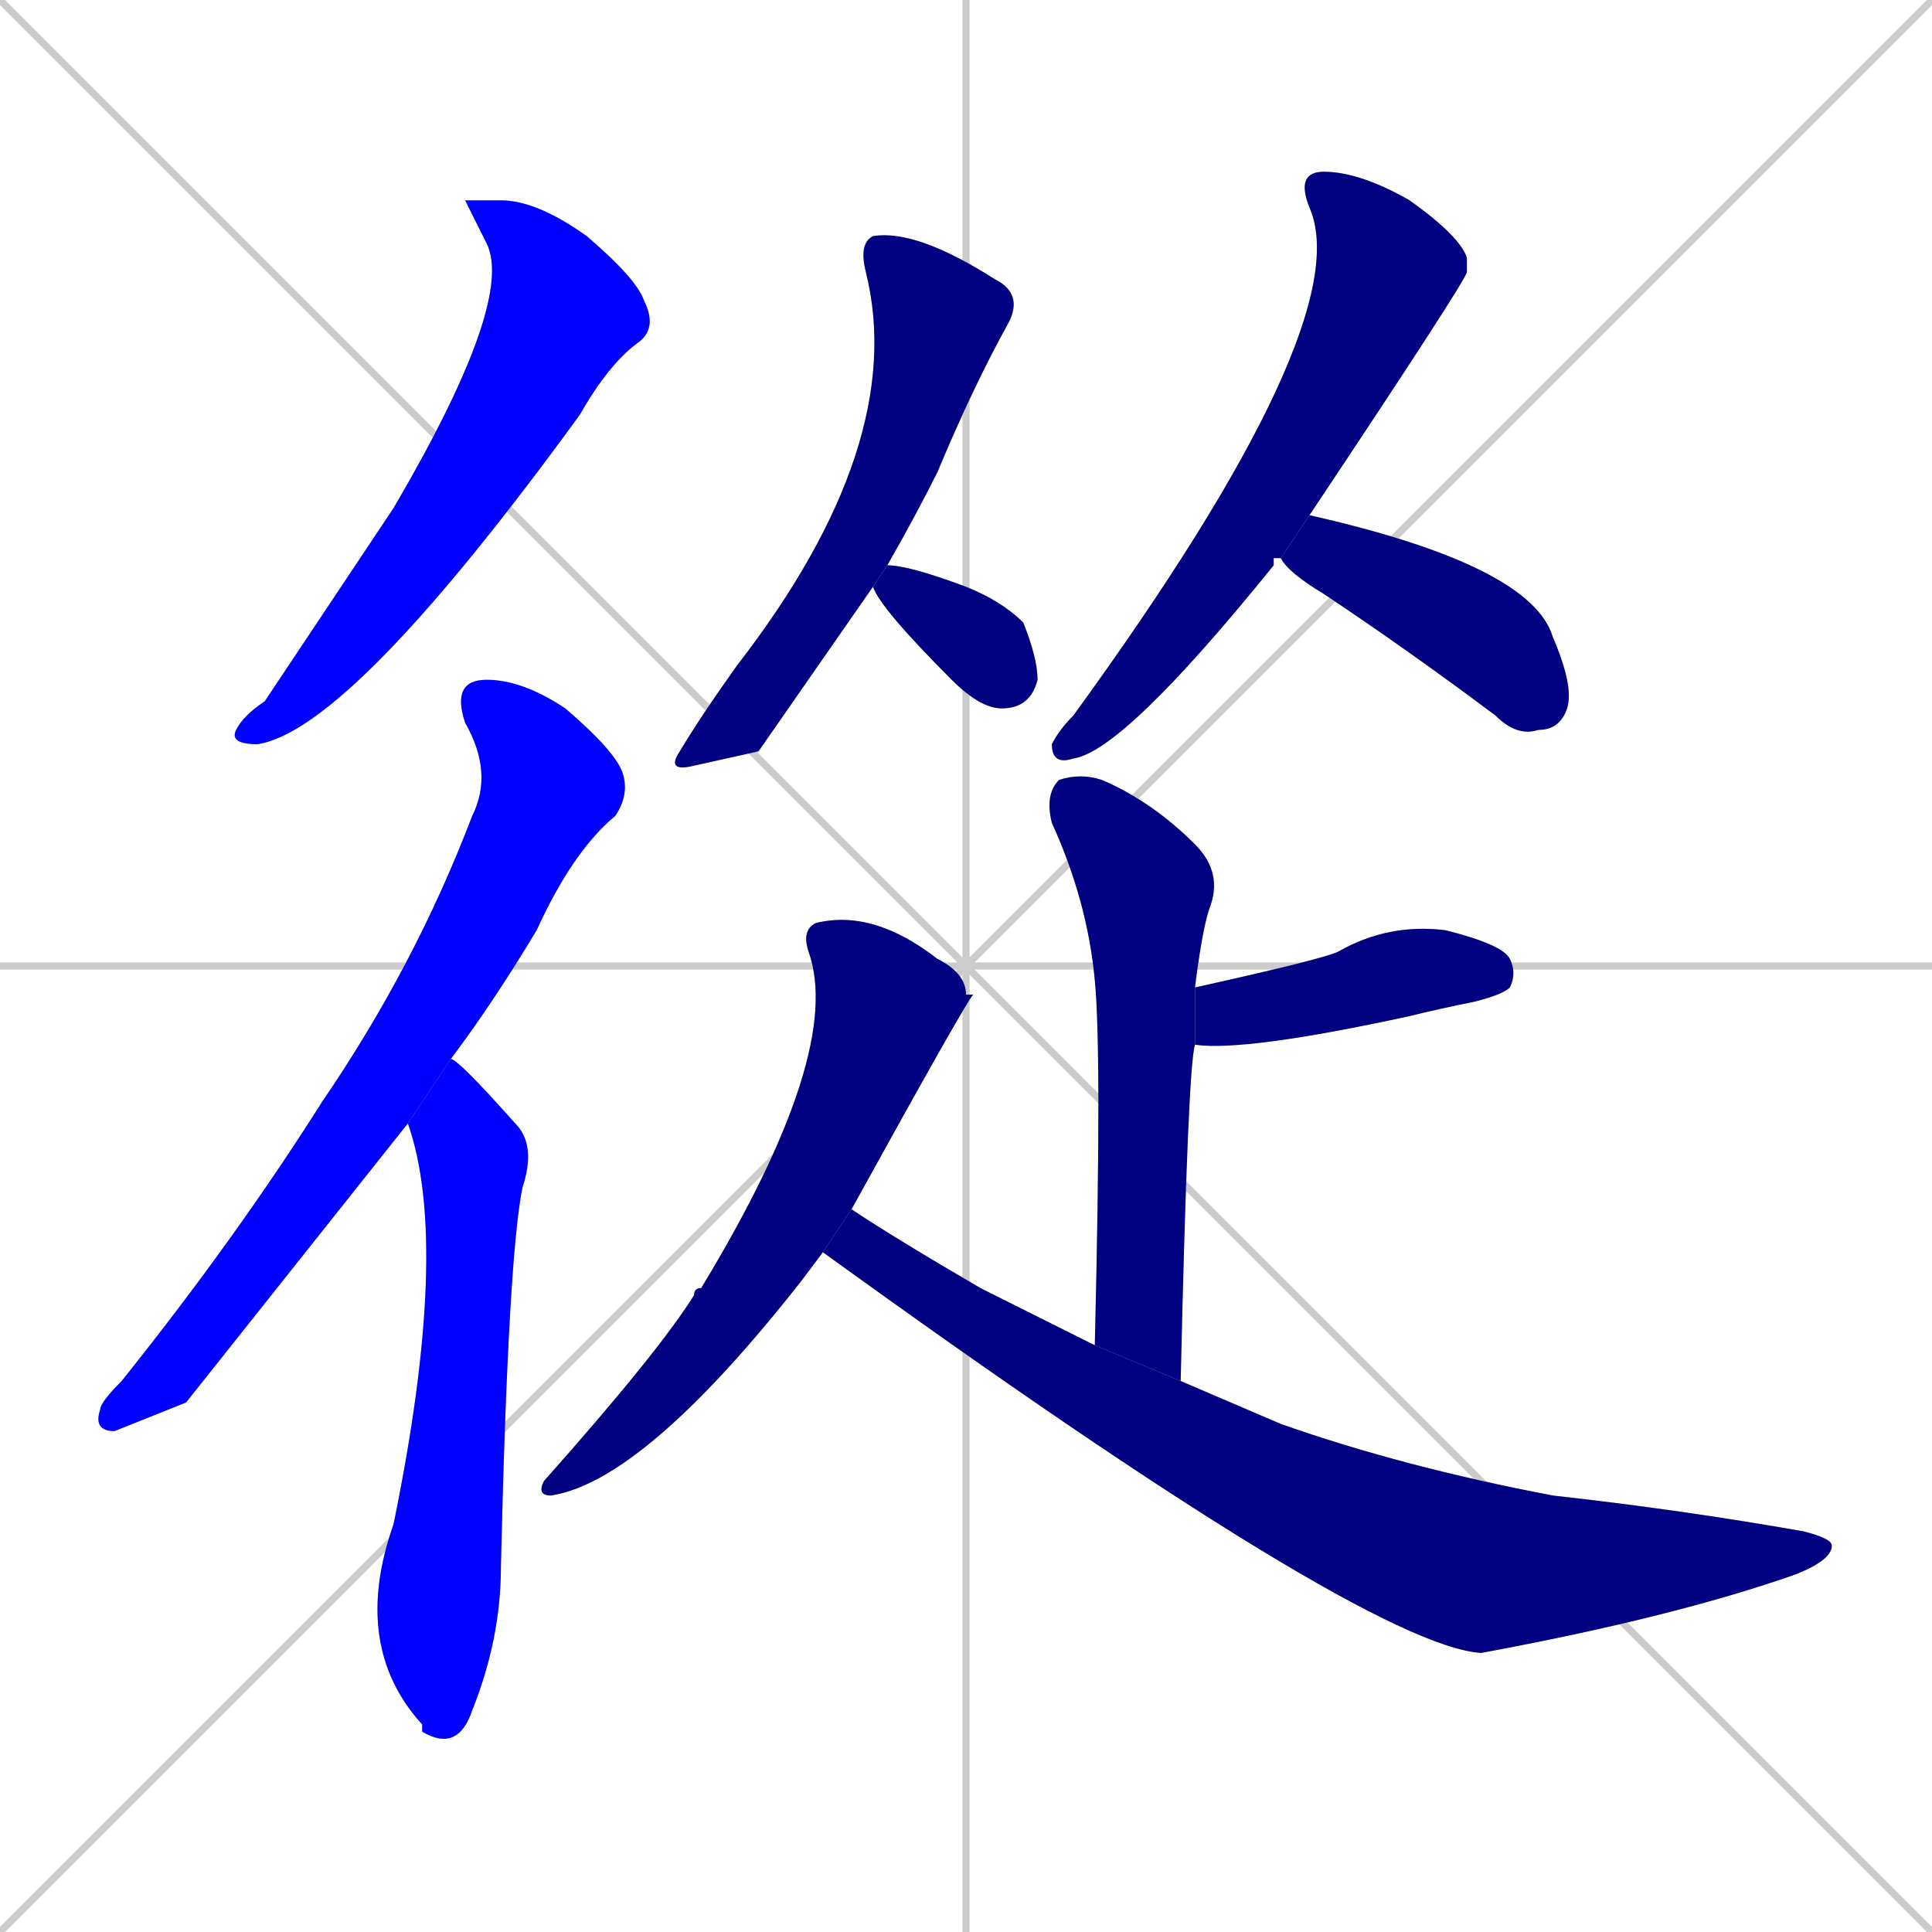 <svg xmlns="http://www.w3.org/2000/svg" xmlns:xlink="http://www.w3.org/1999/xlink" width="270" height="270"><defs><clipPath id="clip-mask-1"><rect x="32" y="28" width="60" height="76"><animate attributeName="y" from="-48" to="28" dur="0.281" begin="0; animate11.end + 1" id="animate1" fill="freeze"/></rect></clipPath><clipPath id="clip-mask-2"><rect x="13" y="95" width="75" height="105"><set attributeName="y" to="-10" begin="0; animate11.end + 1" /><animate attributeName="y" from="-10" to="95" dur="0.389" begin="animate1.end + 0.5" id="animate2" fill="freeze"/></rect></clipPath><clipPath id="clip-mask-3"><rect x="49" y="148" width="26" height="97"><set attributeName="y" to="51" begin="0; animate11.end + 1" /><animate attributeName="y" from="51" to="148" dur="0.359" begin="animate2.end + 0.5" id="animate3" fill="freeze"/></rect></clipPath><clipPath id="clip-mask-4"><rect x="93" y="32" width="50" height="76"><set attributeName="y" to="-44" begin="0; animate11.end + 1" /><animate attributeName="y" from="-44" to="32" dur="0.281" begin="animate3.end + 0.5" id="animate4" fill="freeze"/></rect></clipPath><clipPath id="clip-mask-5"><rect x="122" y="79" width="23" height="20"><set attributeName="x" to="99" begin="0; animate11.end + 1" /><animate attributeName="x" from="99" to="122" dur="0.085" begin="animate4.end + 0.5" id="animate5" fill="freeze"/></rect></clipPath><clipPath id="clip-mask-6"><rect x="147" y="24" width="58" height="83"><set attributeName="y" to="-59" begin="0; animate11.end + 1" /><animate attributeName="y" from="-59" to="24" dur="0.307" begin="animate5.end + 0.5" id="animate6" fill="freeze"/></rect></clipPath><clipPath id="clip-mask-7"><rect x="179" y="72" width="41" height="31"><set attributeName="x" to="138" begin="0; animate11.end + 1" /><animate attributeName="x" from="138" to="179" dur="0.152" begin="animate6.end + 0.5" id="animate7" fill="freeze"/></rect></clipPath><clipPath id="clip-mask-8"><rect x="146" y="108" width="25" height="85"><set attributeName="y" to="23" begin="0; animate11.end + 1" /><animate attributeName="y" from="23" to="108" dur="0.315" begin="animate7.end + 0.5" id="animate8" fill="freeze"/></rect></clipPath><clipPath id="clip-mask-9"><rect x="167" y="129" width="45" height="18"><set attributeName="x" to="122" begin="0; animate11.end + 1" /><animate attributeName="x" from="122" to="167" dur="0.167" begin="animate8.end + 0.5" id="animate9" fill="freeze"/></rect></clipPath><clipPath id="clip-mask-10"><rect x="75" y="127" width="61" height="82"><set attributeName="y" to="45" begin="0; animate11.end + 1" /><animate attributeName="y" from="45" to="127" dur="0.304" begin="animate9.end + 0.5" id="animate10" fill="freeze"/></rect></clipPath><clipPath id="clip-mask-11"><rect x="115" y="169" width="141" height="62"><set attributeName="x" to="-26" begin="0; animate11.end + 1" /><animate attributeName="x" from="-26" to="115" dur="0.522" begin="animate10.end + 0.5" id="animate11" fill="freeze"/></rect></clipPath></defs><path d="M 0 0 L 270 270 M 270 0 L 0 270 M 135 0 L 135 270 M 0 135 L 270 135" stroke="#CCCCCC" /><path d="M 65 28 L 70 28 Q 75 28 82 33 Q 89 39 90 42 Q 92 46 89 48 Q 85 51 81 58 Q 49 102 36 104 Q 32 104 33 102 Q 34 100 37 98 Q 47 83 55 71 Q 72 42 68 34" fill="#CCCCCC"/><path d="M 26 196 L 16 200 Q 13 200 14 197 Q 14 196 17 193 Q 33 173 45 154 Q 58 135 66 114 Q 69 108 65 101 Q 63 95 68 95 Q 73 95 79 99 Q 86 105 87 108 Q 88 111 86 114 Q 80 119 75 130 Q 69 140 63 148 L 57 157" fill="#CCCCCC"/><path d="M 63 148 Q 64 148 72 157 Q 75 160 73 166 Q 71 176 70 219 Q 70 229 66 239 Q 64 245 59 242 L 59 241 Q 49 230 55 213 Q 63 174 57 157" fill="#CCCCCC"/><path d="M 106 105 L 97 107 Q 93 108 95 105 Q 98 100 103 93 Q 127 62 121 38 Q 120 34 122 33 Q 128 32 139 39 Q 143 41 141 45 Q 136 54 131 66 Q 128 72 124 79 L 122 82" fill="#CCCCCC"/><path d="M 124 79 Q 127 79 135 82 Q 140 84 143 87 Q 145 92 145 95 Q 144 99 140 99 Q 137 99 133 95 Q 123 85 122 82" fill="#CCCCCC"/><path d="M 178 78 L 178 79 Q 157 105 150 106 Q 147 107 147 104 Q 148 102 150 100 Q 190 45 183 29 Q 181 24 185 24 Q 190 24 197 28 Q 204 33 205 36 Q 205 37 205 38 Q 205 39 183 72 L 179 78" fill="#CCCCCC"/><path d="M 183 72 L 183 72 Q 214 79 217 89 Q 220 96 219 99 Q 218 102 215 102 Q 212 103 209 100 Q 197 91 185 83 Q 180 80 179 78" fill="#CCCCCC"/><path d="M 153 188 Q 154 147 153 137 Q 152 126 147 115 Q 146 111 148 109 Q 151 108 154 109 Q 161 112 167 118 Q 171 122 169 127 Q 168 130 167 138 L 167 146 Q 166 149 165 193" fill="#CCCCCC"/><path d="M 167 138 Q 185 134 187 133 Q 194 129 202 130 Q 210 132 211 134 Q 212 136 211 138 Q 210 139 206 140 Q 201 141 197 142 Q 174 147 167 146" fill="#CCCCCC"/><path d="M 112 179 L 112 179 Q 90 207 77 209 Q 75 209 76 207 Q 92 189 97 181 Q 97 180 98 180 Q 118 147 113 133 Q 112 130 114 129 Q 122 127 131 134 Q 135 136 135 139 Q 135 139 136 139 Q 135 140 119 169 L 115 175" fill="#CCCCCC"/><path d="M 119 169 Q 125 173 137 180 Q 145 184 153 188 L 165 193 Q 172 196 179 199 Q 196 205 217 209 Q 235 211 252 214 Q 256 215 256 216 Q 256 218 251 220 Q 234 226 207 231 Q 191 230 115 175" fill="#CCCCCC"/><path d="M 65 28 L 70 28 Q 75 28 82 33 Q 89 39 90 42 Q 92 46 89 48 Q 85 51 81 58 Q 49 102 36 104 Q 32 104 33 102 Q 34 100 37 98 Q 47 83 55 71 Q 72 42 68 34" fill="#0000ff" clip-path="url(#clip-mask-1)" /><path d="M 26 196 L 16 200 Q 13 200 14 197 Q 14 196 17 193 Q 33 173 45 154 Q 58 135 66 114 Q 69 108 65 101 Q 63 95 68 95 Q 73 95 79 99 Q 86 105 87 108 Q 88 111 86 114 Q 80 119 75 130 Q 69 140 63 148 L 57 157" fill="#0000ff" clip-path="url(#clip-mask-2)" /><path d="M 63 148 Q 64 148 72 157 Q 75 160 73 166 Q 71 176 70 219 Q 70 229 66 239 Q 64 245 59 242 L 59 241 Q 49 230 55 213 Q 63 174 57 157" fill="#0000ff" clip-path="url(#clip-mask-3)" /><path d="M 106 105 L 97 107 Q 93 108 95 105 Q 98 100 103 93 Q 127 62 121 38 Q 120 34 122 33 Q 128 32 139 39 Q 143 41 141 45 Q 136 54 131 66 Q 128 72 124 79 L 122 82" fill="#000080" clip-path="url(#clip-mask-4)" /><path d="M 124 79 Q 127 79 135 82 Q 140 84 143 87 Q 145 92 145 95 Q 144 99 140 99 Q 137 99 133 95 Q 123 85 122 82" fill="#000080" clip-path="url(#clip-mask-5)" /><path d="M 178 78 L 178 79 Q 157 105 150 106 Q 147 107 147 104 Q 148 102 150 100 Q 190 45 183 29 Q 181 24 185 24 Q 190 24 197 28 Q 204 33 205 36 Q 205 37 205 38 Q 205 39 183 72 L 179 78" fill="#000080" clip-path="url(#clip-mask-6)" /><path d="M 183 72 L 183 72 Q 214 79 217 89 Q 220 96 219 99 Q 218 102 215 102 Q 212 103 209 100 Q 197 91 185 83 Q 180 80 179 78" fill="#000080" clip-path="url(#clip-mask-7)" /><path d="M 153 188 Q 154 147 153 137 Q 152 126 147 115 Q 146 111 148 109 Q 151 108 154 109 Q 161 112 167 118 Q 171 122 169 127 Q 168 130 167 138 L 167 146 Q 166 149 165 193" fill="#000080" clip-path="url(#clip-mask-8)" /><path d="M 167 138 Q 185 134 187 133 Q 194 129 202 130 Q 210 132 211 134 Q 212 136 211 138 Q 210 139 206 140 Q 201 141 197 142 Q 174 147 167 146" fill="#000080" clip-path="url(#clip-mask-9)" /><path d="M 112 179 L 112 179 Q 90 207 77 209 Q 75 209 76 207 Q 92 189 97 181 Q 97 180 98 180 Q 118 147 113 133 Q 112 130 114 129 Q 122 127 131 134 Q 135 136 135 139 Q 135 139 136 139 Q 135 140 119 169 L 115 175" fill="#000080" clip-path="url(#clip-mask-10)" /><path d="M 119 169 Q 125 173 137 180 Q 145 184 153 188 L 165 193 Q 172 196 179 199 Q 196 205 217 209 Q 235 211 252 214 Q 256 215 256 216 Q 256 218 251 220 Q 234 226 207 231 Q 191 230 115 175" fill="#000080" clip-path="url(#clip-mask-11)" /></svg>